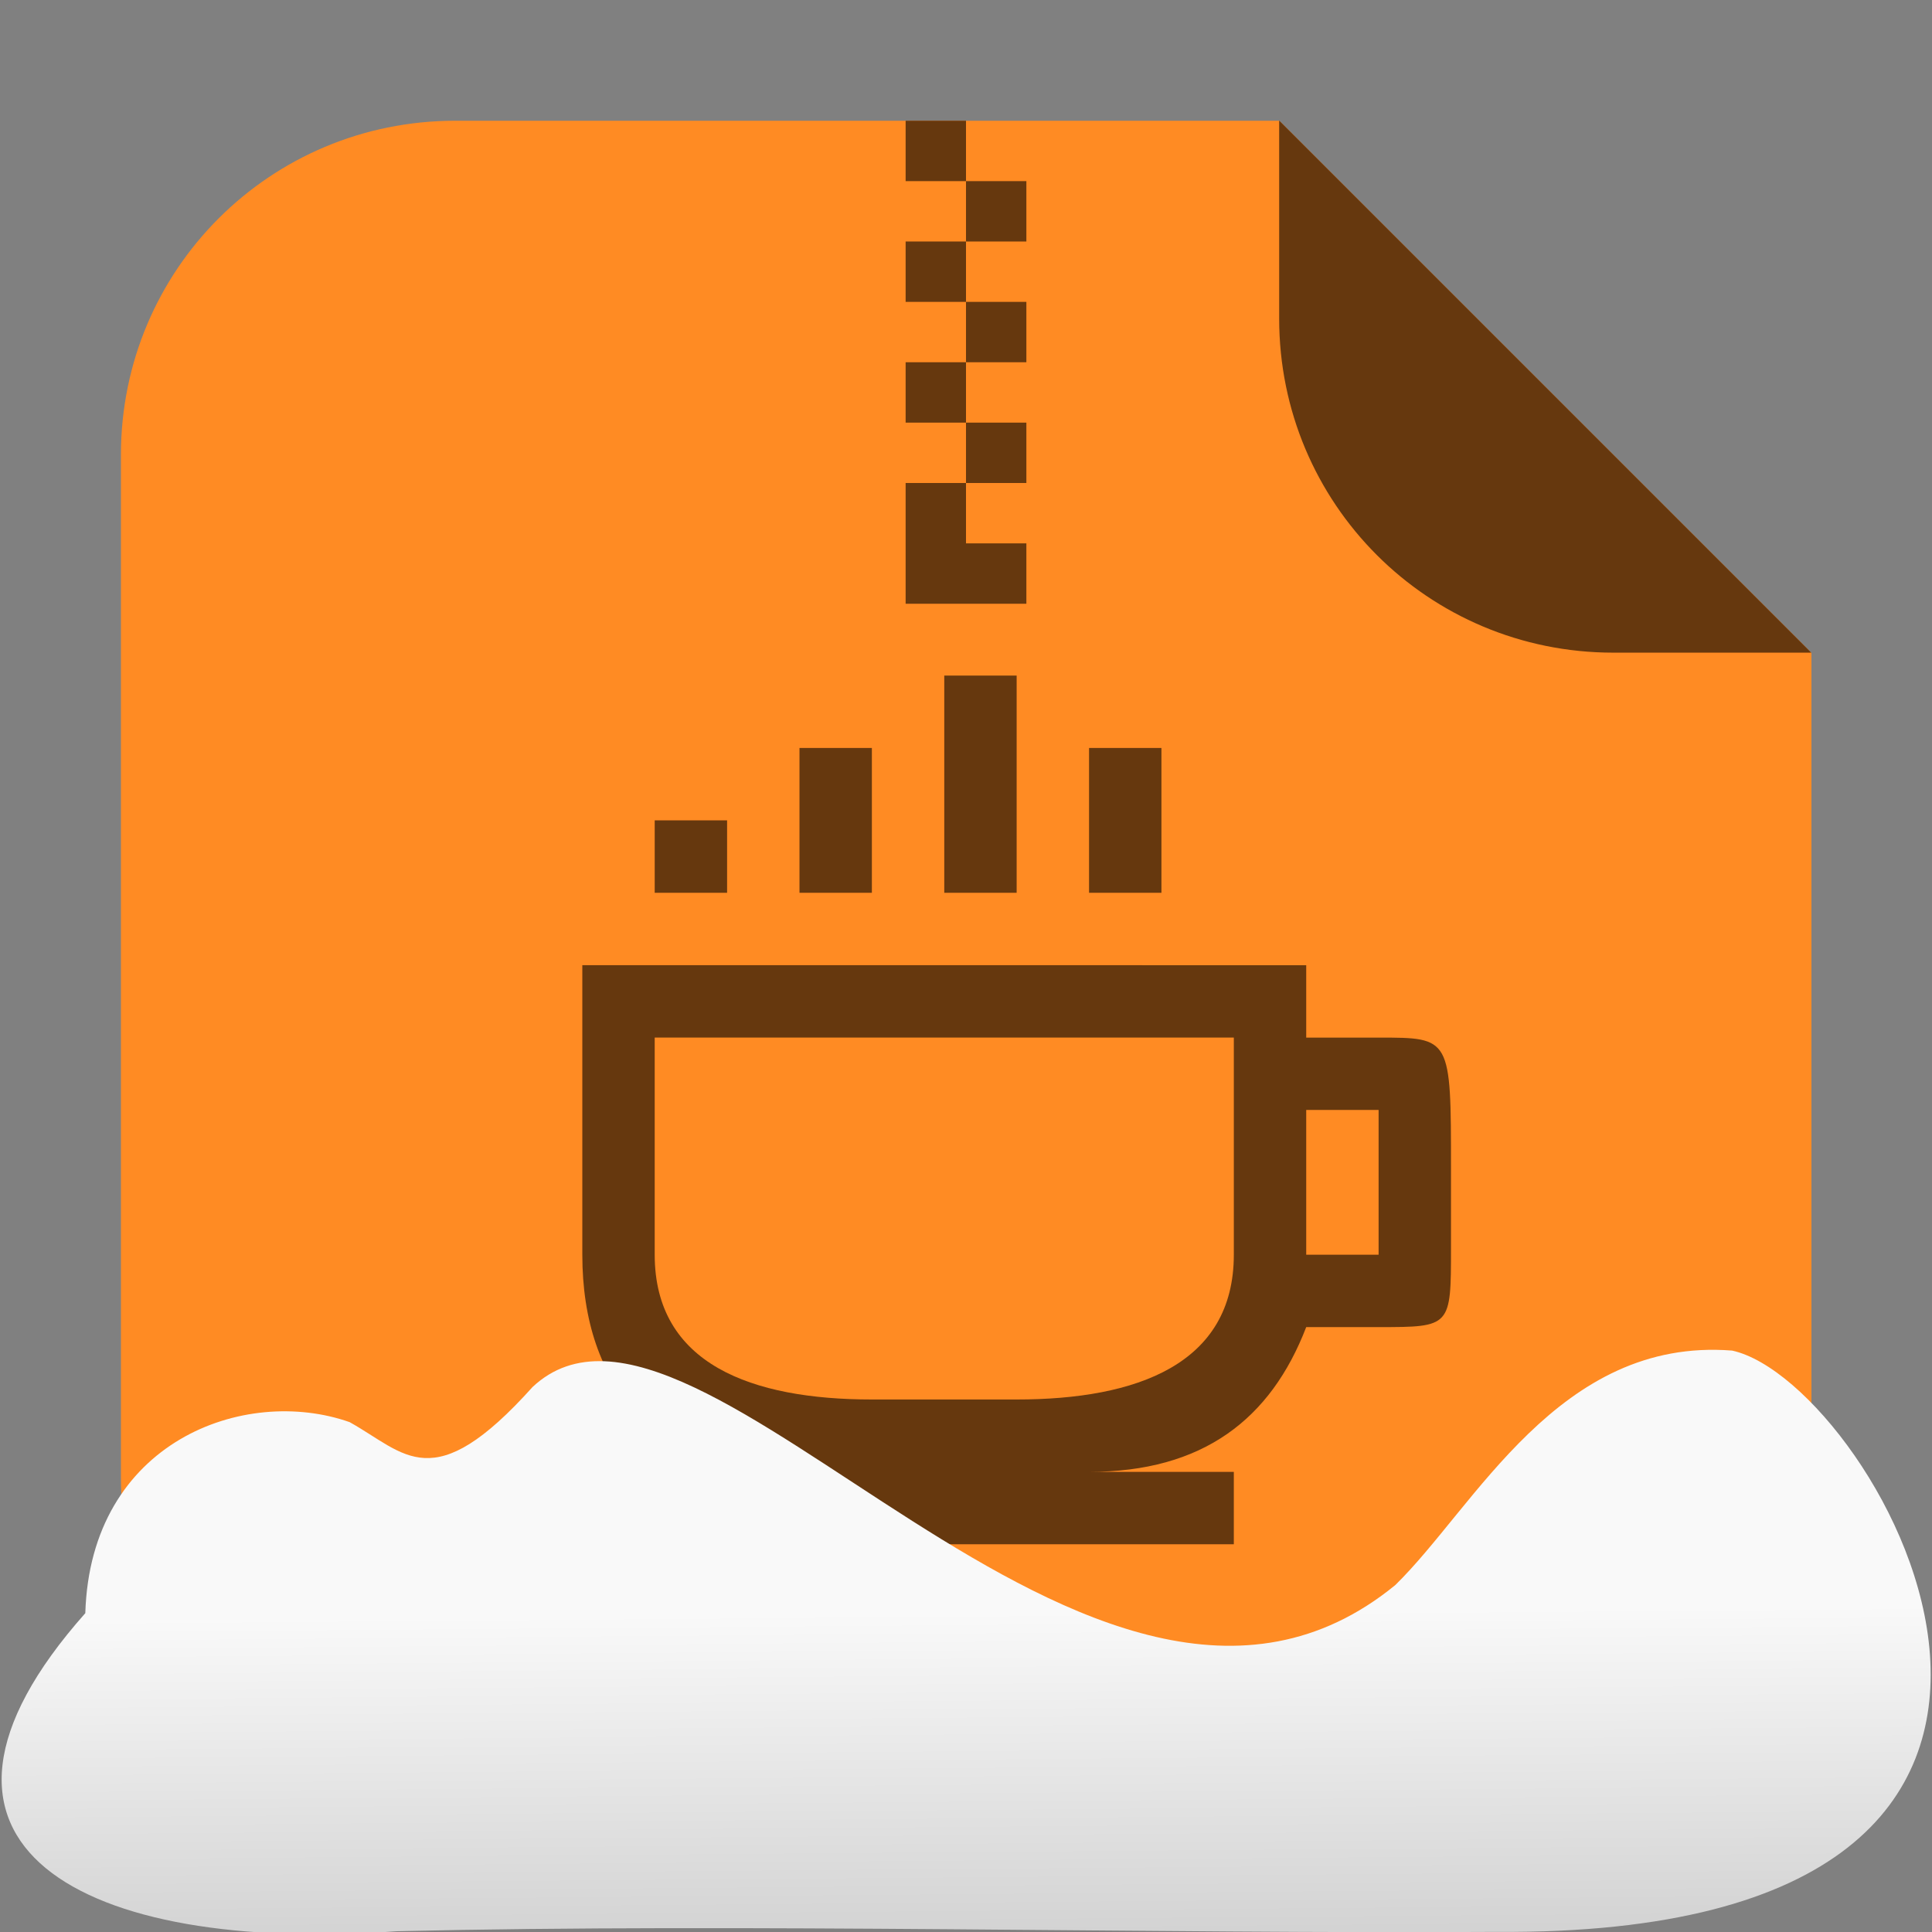 <svg viewBox="0 0 32 32" xmlns="http://www.w3.org/2000/svg" xmlns:xlink="http://www.w3.org/1999/xlink"><rect x="0" y="0" width="32" height="32" fill="#808080" stroke="none"/><linearGradient id="a" gradientTransform="matrix(-2.548 0 0 -2.619 187.08 313.32)" gradientUnits="userSpaceOnUse" x1="67.821" x2="67.781" y1="109.43" y2="104.33"><stop offset="0" stop-color="#f9f9f9"/><stop offset="1" stop-color="#999"/></linearGradient><g transform="translate(-384.57 -515.8)"><g fill-rule="evenodd"><path d="m405.76 517.8h-13.651c-3.066 0-5.536 2.468-5.536 5.534v16.93c0 3.066 2.47 5.536 5.536 5.536h16.93c3.066 0 5.534-2.47 5.534-5.536v-13.651z" fill="#ff8b23"/><path d="m414.57 526.61-8.813-8.813v3.279c0 3.066 2.468 5.534 5.534 5.534z" fill="#66380e"/></g><g fill="#66380e"><path d="m399.57 517.8v1h1v-1zm1 1v1h1v-1zm0 1h-1v1h1zm0 1v1h1v-1zm0 1h-1v1h1zm0 1v1h1v-1zm0 1h-1v .561 1.439h2v-1h-1z" stroke-linecap="square" stroke-width="2"/><path d="m400.21 526.99v3.597h1.199v-3.597zm-2.398 1.199v2.398h1.199v-2.398zm4.796 0v2.398h1.199v-2.398zm-7.194 1.199v1.199h1.199v-1.199zm-1.199 2.398v4.796c0 2.174 1.206 3.597 3.597 3.597h-2.398v1.199h9.592v-1.199h-2.398c1.885 0 3.01-.872 3.597-2.398h1.199c1.199 0 1.199-.004 1.199-1.311v-1.311c0-2.18 0-2.173-1.199-2.173h-1.199v-1.199zm1.199 1.199h9.592v.562.637 2.398c0 1.812-1.604 2.398-3.597 2.398h-2.398c-1.993 0-3.597-.586-3.597-2.398zm10.791 1.199h.599.6v1.199 1.199h-1.199z"/></g></g>

   xmlns:dc="http://purl.org/dc/elements/1.1/"
   xmlns:cc="http://creativecommons.org/ns#"
   xmlns:rdf="http://www.w3.org/1999/02/22-rdf-syntax-ns#"
   xmlns:svg="http://www.w3.org/2000/svg"
   xmlns="http://www.w3.org/2000/svg"
   xmlns:xlink="http://www.w3.org/1999/xlink"
   xmlns:sodipodi="http://sodipodi.sourceforge.net/DTD/sodipodi-0.dtd"
   xmlns:inkscape="http://www.inkscape.org/namespaces/inkscape"
   version="1"
   width="32"
   height="32"
   id="svg12"
   sodipodi:docname="snow-mime-1.svg"
   inkscape:version="0.92.1 r"&gt;
  <path d="m0 0h32v32h-32z" fill="none"/><path d="m24.79 31.998c11.532.081 6.305-9.102 3.9-9.628-2.873-.227-4.257 2.594-5.581 3.885-5.02 4.1-11.551-5.844-14.288-3.282-1.657 1.846-2.104 1.097-3.03.582-1.739-.613-4.293.32-4.378 3.164-3.427 3.861-.04 5.647 5.164 5.268 5.732-.135 12.589.045 18.209.011" fill="url(#a)"/></svg>